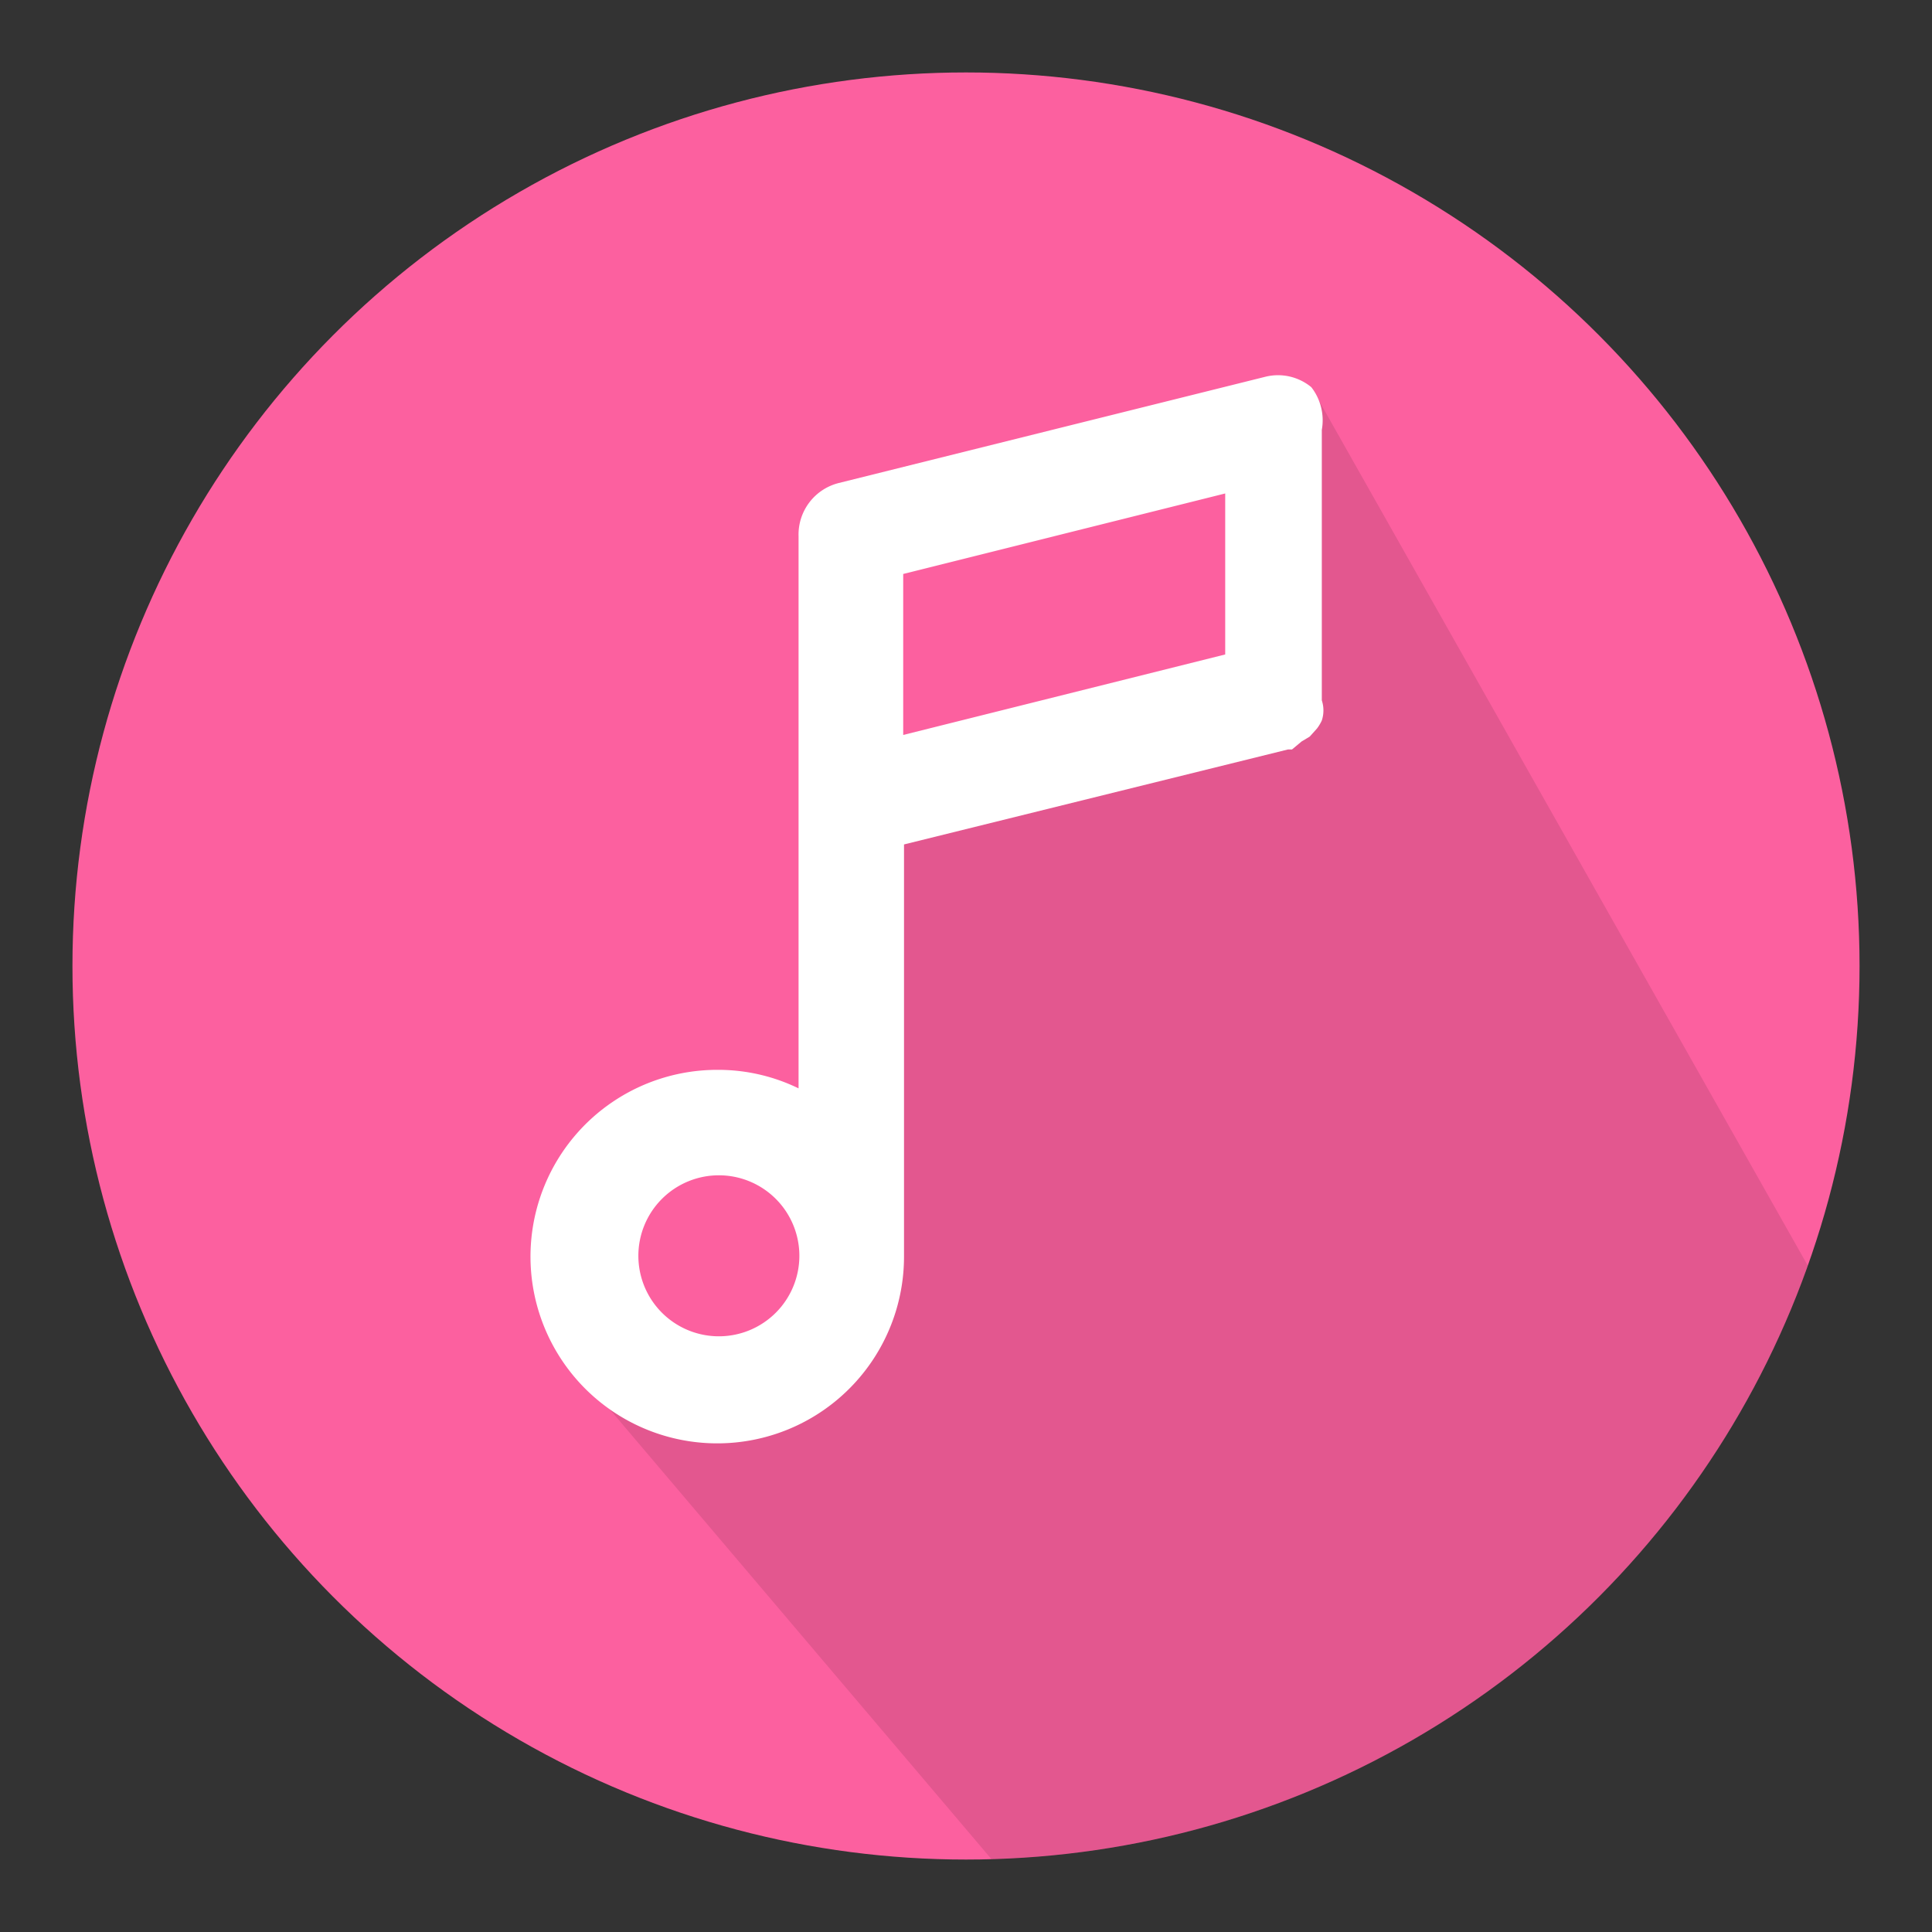 <svg id="Layer_1" data-name="Layer 1" xmlns="http://www.w3.org/2000/svg" xmlns:xlink="http://www.w3.org/1999/xlink" viewBox="0 0 24 24"><rect x="0" y="0" width="24" height="24" fill="#333333" stroke="none"/><defs><style>.cls-1{fill:none;}.cls-2{fill:#fc609f;}.cls-3{clip-path:url(#clip-path);}.cls-4{opacity:0.1;}.cls-5{fill:#fff;}</style><clipPath id="clip-path"><circle class="cls-1" cx="12" cy="12" r="11.1"/></clipPath></defs><title>WEB</title><circle class="cls-2" cx="12" cy="12" r="11.1"/><g class="cls-3"><path class="cls-4" d="M16.29,4.81l7.59,13.43S17.11,23.4,16,23.36a5.94,5.94,0,0,0-2.61,1L7,16.83l3.22.05.92-2.72-.27-4,2.4-.74,2.29-.59Z"/></g><path class="cls-5" d="M16.29,4.81a.65.65,0,0,0-.57-.13L10.42,6a.66.66,0,0,0-.5.66v6.86a2.28,2.28,0,0,0-1-.23,2.32,2.32,0,1,0,2.31,2.32V10.49L16,9.31h.05l.12-.1.1-.06.09-.1a.53.53,0,0,0,.06-.1.4.4,0,0,0,0-.25,0,0,0,0,0,0,0V5.34A.67.67,0,0,0,16.29,4.81ZM8.93,16.6a1,1,0,1,1,1-1A1,1,0,0,1,8.93,16.6Zm6.29-8.47-4,1v-2l4-1Z"/></svg>